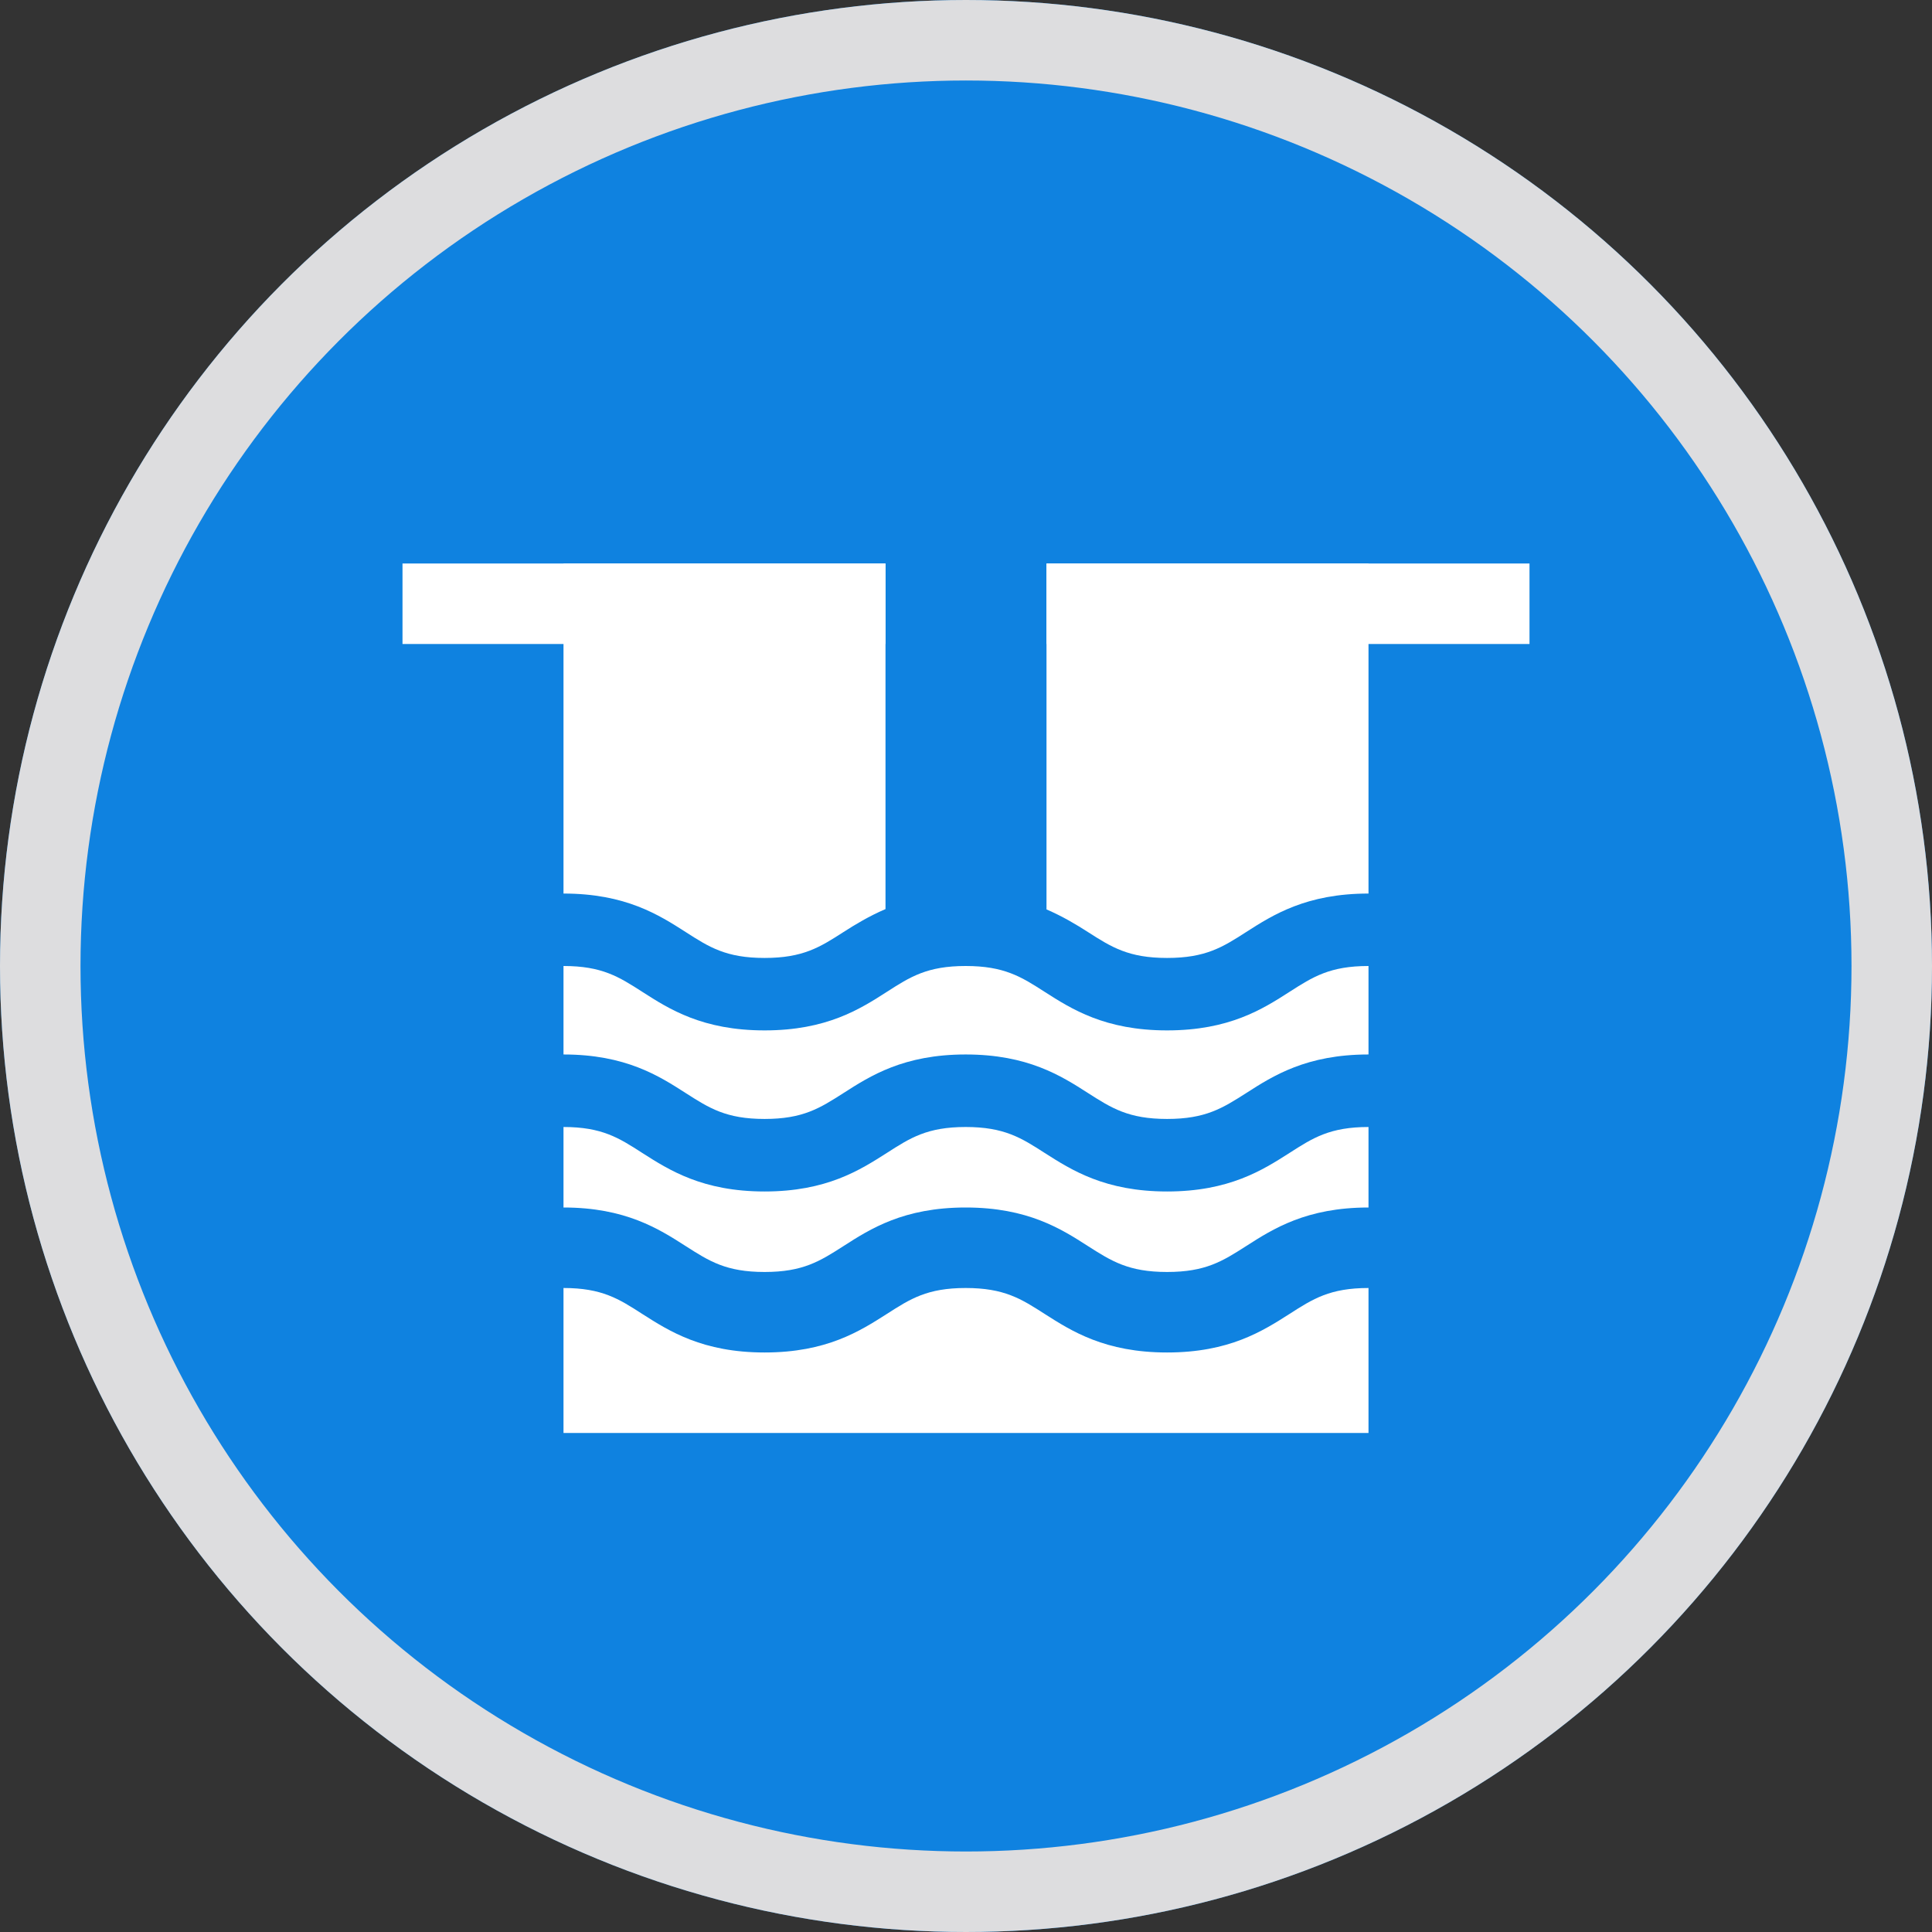 <?xml version="1.0" encoding="UTF-8"?>
<svg width="24px" height="24px" viewBox="0 0 24 24" version="1.1" xmlns="http://www.w3.org/2000/svg" xmlns:xlink="http://www.w3.org/1999/xlink">
    <rect x="0" y="0" width="24" height="24" fill="#333333" stroke="none"/>
    <!-- Generator: Sketch 48.2 (47327) - http://www.bohemiancoding.com/sketch -->
    <title>cartografia/pozo</title>
    <desc>Created with Sketch.</desc>
    <defs>
        <circle id="path-1" cx="12" cy="12" r="12"></circle>
    </defs>
    <g id="Symbols" stroke="none" stroke-width="1" fill="none" fill-rule="evenodd">
        <g id="cartografia/pozo">
            <g id="Oval-8">
                <use fill="#0F82E0" fill-rule="evenodd" xlink:href="#path-1"></use>
                <circle stroke="#DDDDDF" stroke-width="1" cx="12" cy="12" r="11.5"></circle>
            </g>
            <g id="icons/negative/pozo" transform="translate(2, 2)" fill="#FFFFFF">
                <path d="M12.498,14.801 C11.726,14.801 11.311,14.535 10.977,14.322 C10.686,14.135 10.475,14 9.996,14 C9.518,14 9.308,14.135 9.017,14.322 C8.683,14.535 8.269,14.801 7.498,14.801 C6.727,14.801 6.312,14.535 5.978,14.322 C5.688,14.135 5.477,14 5,14 L5,15.801 L15,15.801 L15,14 C14.521,14 14.31,14.135 14.019,14.322 C13.685,14.535 13.27,14.801 12.498,14.801" id="Fill-1"></path>
                <path d="M12.498,12.801 C11.726,12.801 11.311,12.535 10.977,12.322 C10.686,12.135 10.475,12 9.996,12 C9.518,12 9.308,12.135 9.017,12.322 C8.683,12.535 8.269,12.801 7.498,12.801 C6.727,12.801 6.312,12.535 5.978,12.322 C5.688,12.135 5.477,12 5,12 L5,13 C5.77,13 6.185,13.266 6.519,13.48 C6.81,13.666 7.019,13.801 7.498,13.801 C7.976,13.801 8.186,13.666 8.477,13.48 C8.81,13.266 9.225,13 9.996,13 C10.767,13 11.183,13.266 11.516,13.48 C11.808,13.666 12.019,13.801 12.498,13.801 C12.977,13.801 13.188,13.666 13.479,13.48 C13.813,13.266 14.228,13 15,13 L15,12 C14.521,12 14.31,12.135 14.019,12.322 C13.685,12.535 13.27,12.801 12.498,12.801" id="Fill-3"></path>
                <path d="M14.019,10.321 C13.686,10.535 13.27,10.8 12.498,10.8 C11.727,10.8 11.311,10.535 10.977,10.321 C10.686,10.134 10.475,10 9.996,10 C9.518,10 9.308,10.134 9.017,10.321 C8.684,10.535 8.269,10.8 7.498,10.8 C6.727,10.8 6.312,10.535 5.979,10.321 C5.688,10.134 5.478,10 5,10 L5,11.099 C5.771,11.099 6.186,11.365 6.519,11.579 C6.81,11.765 7.02,11.9 7.498,11.9 C7.976,11.9 8.186,11.765 8.477,11.579 C8.811,11.365 9.225,11.099 9.996,11.099 C10.768,11.099 11.183,11.365 11.517,11.579 C11.808,11.765 12.019,11.9 12.498,11.9 C12.977,11.9 13.188,11.765 13.48,11.579 C13.813,11.365 14.228,11.099 15,11.099 L15,10 C14.521,10 14.311,10.134 14.019,10.321" id="Fill-5"></path>
                <path d="M9,5 L5,5 L5,9.1 C5.771,9.1 6.185,9.365 6.519,9.579 C6.81,9.766 7.02,9.9 7.498,9.9 C7.976,9.9 8.186,9.766 8.477,9.579 C8.625,9.484 8.795,9.381 9,9.293 L9,5 Z" id="Fill-10"></path>
                <path d="M11,5 L11,9.297 C11.201,9.384 11.37,9.485 11.516,9.579 C11.808,9.766 12.019,9.9 12.498,9.9 C12.977,9.9 13.188,9.766 13.479,9.579 C13.813,9.365 14.228,9.1 15,9.1 L15,5 L11,5 Z" id="Fill-11"></path>
                <rect id="Rectangle-36" x="3" y="5" width="6" height="1"></rect>
                <rect id="Rectangle-36-Copy" x="11" y="5" width="6" height="1"></rect>
            </g>
        </g>
    </g>
</svg>